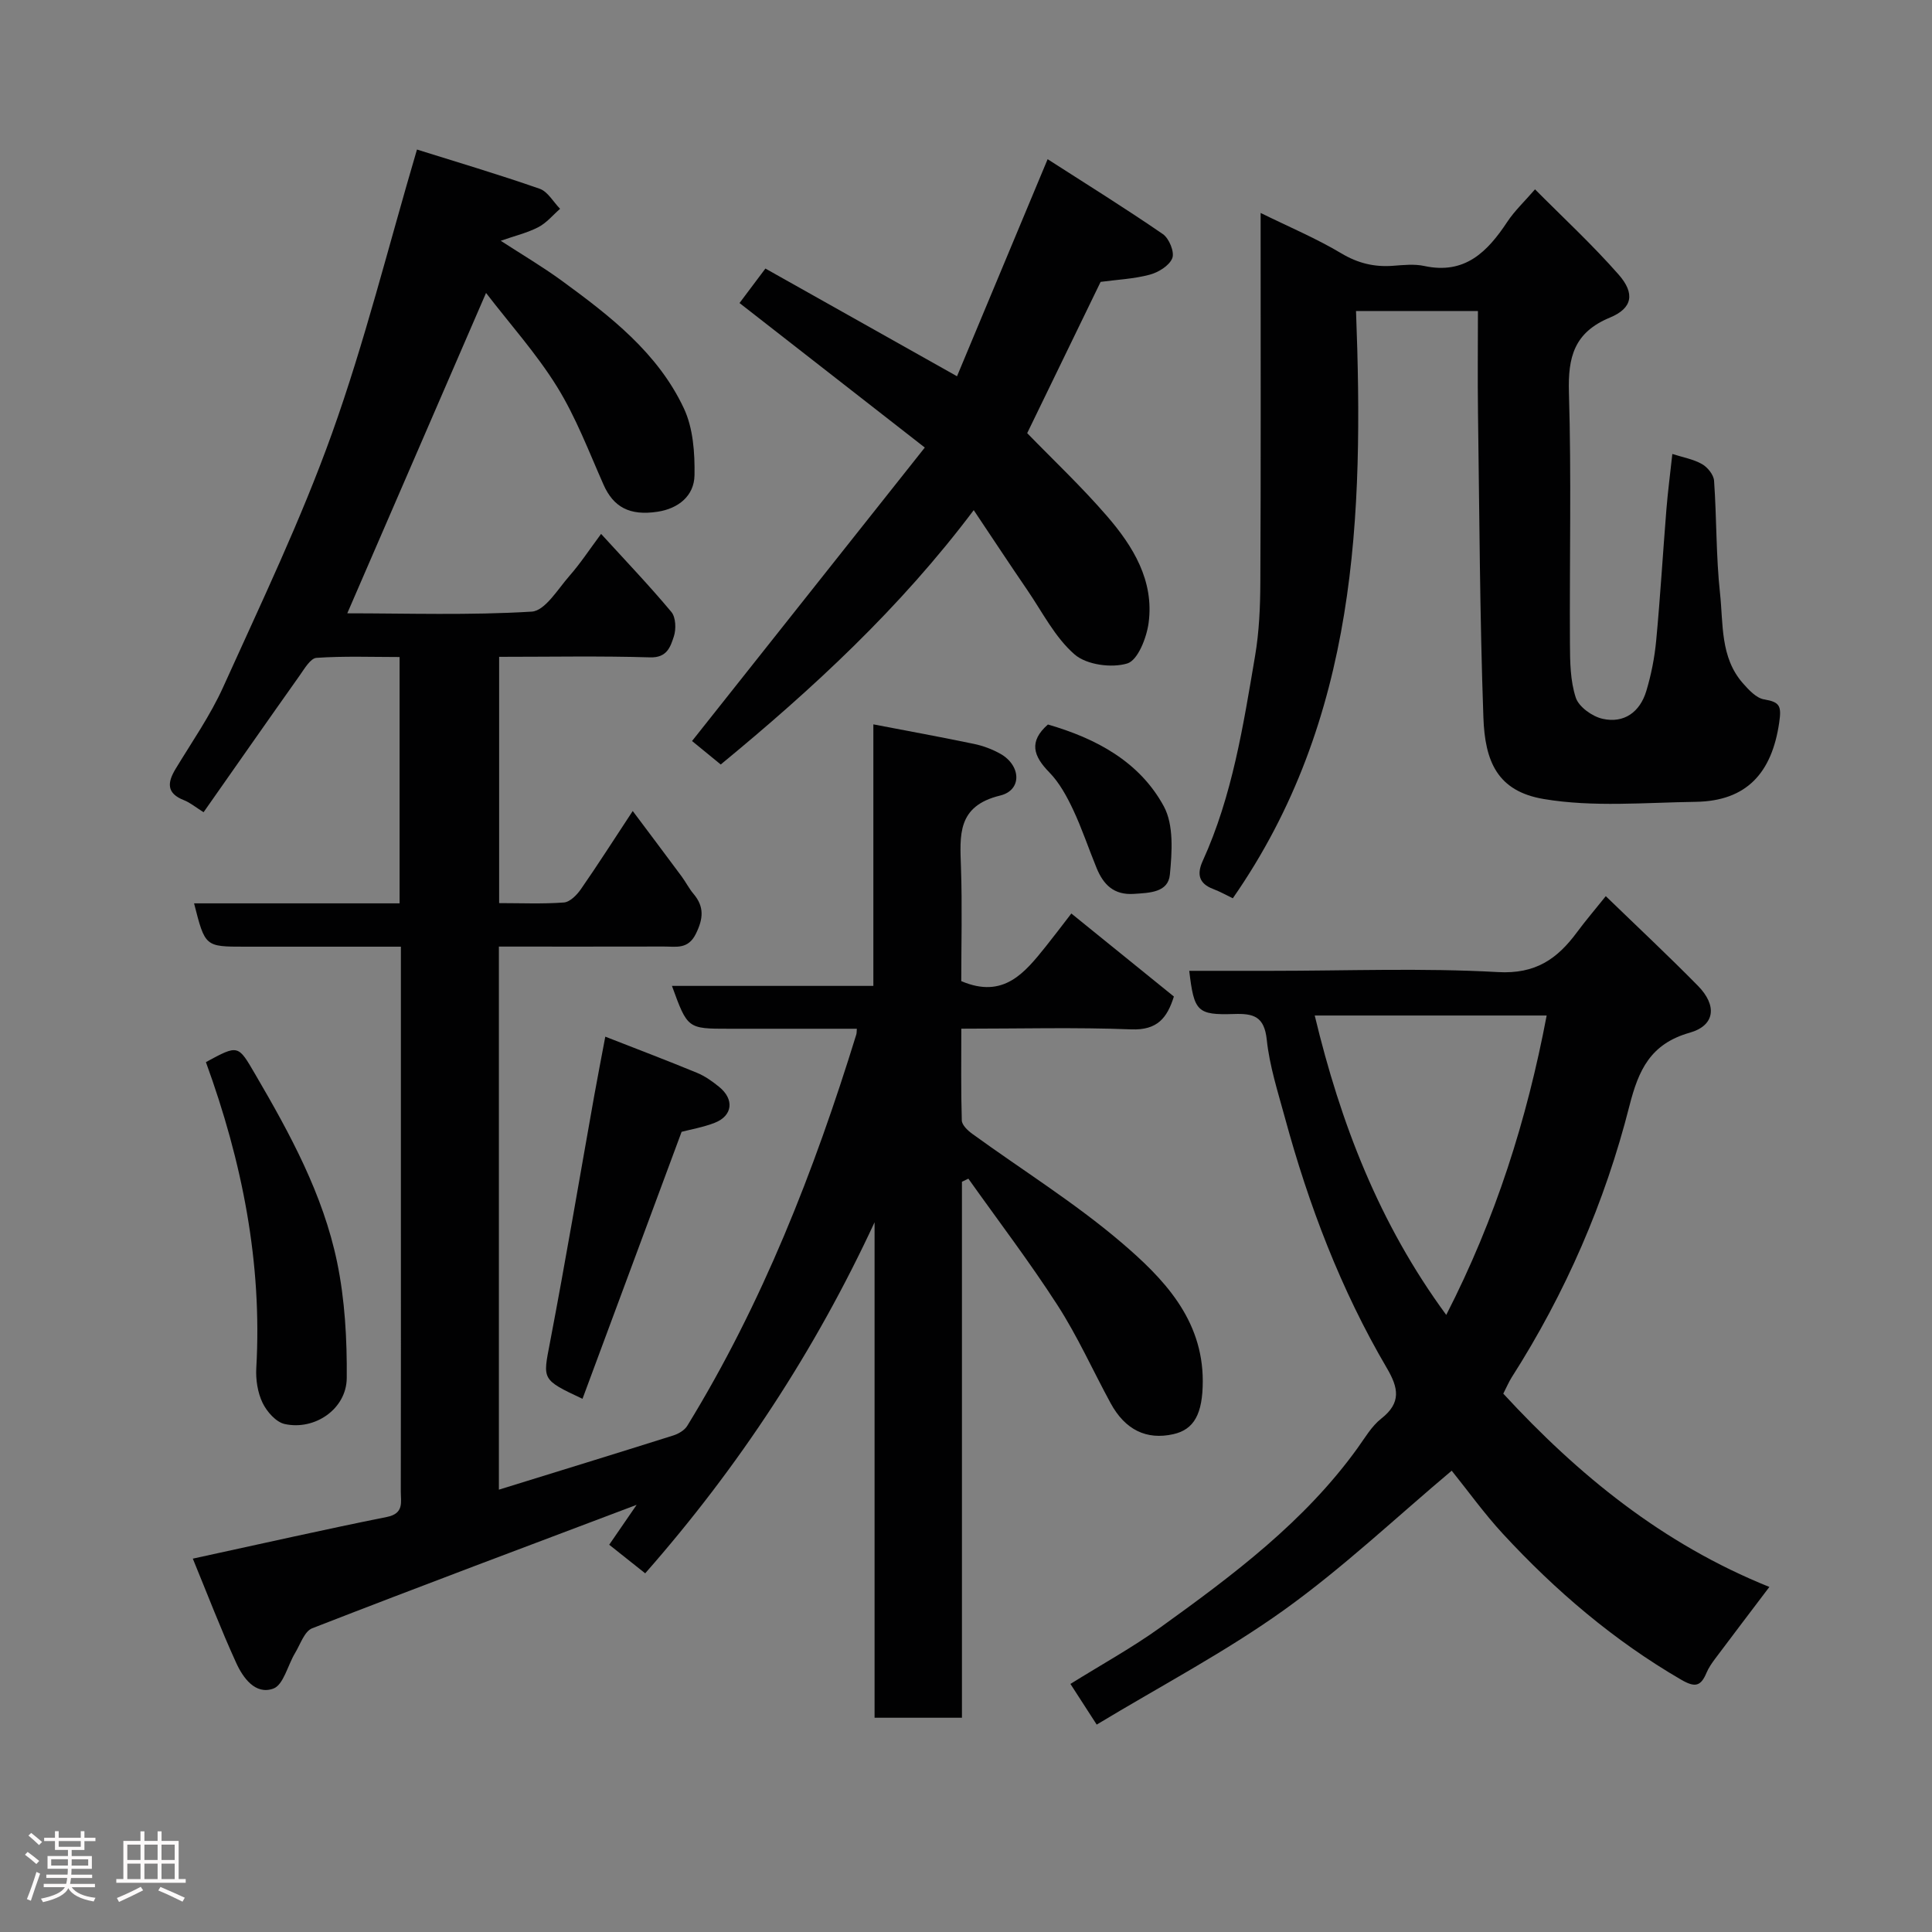 <svg enable-background="new 0 0 400 400" viewBox="0 0 400 400" xmlns="http://www.w3.org/2000/svg"><rect x="0" y="0" width="400" height="400" fill="#808080" stroke="none"/><path d="m5.17 384 .55-.58c.85.61 1.65 1.24 2.4 1.87l-.59.64c-.83-.73-1.62-1.38-2.36-1.93m1.22 9.53-.82-.34c.71-1.76 1.37-3.64 1.98-5.63.24.13.5.25.76.36-.6 1.67-1.24 3.54-1.92 5.61m-.5-13.5.57-.54c.56.44 1.31 1.06 2.26 1.87l-.64.64c-.68-.66-1.41-1.32-2.19-1.97m3.25.46h2.24v-1.36h.77v1.36h4.57v-1.36h.76v1.36h2.28v.69h-2.28v1.84h-2.64v1.26h4.18v2.64h-4.21c0 .45-.02.86-.05 1.21h4.32v.69h-4.38c-.04.34-.1.75-.19 1.22h5.15v.69h-4.82c.87 1.19 2.51 1.92 4.93 2.19-.17.31-.3.57-.37.76-2.77-.49-4.52-1.41-5.26-2.76-.56 1.26-2.3 2.23-5.24 2.9-.12-.24-.26-.48-.43-.72 2.73-.55 4.38-1.34 4.96-2.38h-4.38v-.69h4.65c.1-.38.17-.79.21-1.22h-4.32v-.69h4.4c.03-.34.05-.75.05-1.21h-4.2v-2.64h4.23v-1.26h-2.69v-1.84h-2.24zm1.46 4.46v1.29h3.45c.01-.4.02-.57.01-.53v-.32-.45h-3.46zm1.55-2.59h4.57v-1.19h-4.57zm6.11 2.59h-3.42v.77c-.02.19-.01.37-.02.53h3.44z" fill="#fcfafa"/><path d="m32.63 379.16h.82v1.98h3.54v7.89h1.46v.78h-14.37v-.78h1.46v-7.89h3.54v-1.98h.82v1.98h2.73zm-3.49 11.48.5.73c-1.61.82-3.28 1.63-5 2.41-.13-.27-.28-.55-.44-.82 1.75-.72 3.4-1.49 4.94-2.32m-2.78-5.55h2.73v-3.18h-2.73zm0 3.95h2.73v-3.2h-2.73zm3.54-3.95h2.73v-3.18h-2.73zm0 3.95h2.73v-3.2h-2.73zm7.89 4.68c-1.84-.92-3.51-1.7-5.02-2.32l.45-.73c1.89.8 3.57 1.55 5.04 2.23zm-1.62-11.81h-2.73v3.18h2.73zm-2.73 7.13h2.73v-3.2h-2.73z" fill="#fcfafa"/><g fill="#010102"><path d="m39.92 322.7c14.4-3.12 27.26-6.04 40.18-8.63 3.59-.72 2.88-3.08 2.88-5.27.04-20 .02-40 .02-59.99 0-17.33 0-34.66 0-52.81-3.21 0-6.29 0-9.37 0-7.67 0-15.33 0-23 0-8.17 0-8.17 0-10.45-8.97h42.55c0-17.08 0-33.68 0-51-5.7 0-11.47-.22-17.2.17-1.24.08-2.49 2.24-3.47 3.63-6.61 9.32-13.14 18.68-19.91 28.33-1.68-1.05-2.78-1.98-4.04-2.48-3.69-1.44-3.48-3.66-1.72-6.55 3.38-5.58 7.16-11 9.83-16.91 7.83-17.34 16.09-34.57 22.5-52.45 6.79-18.94 11.64-38.57 17.61-58.81 8 2.51 16.77 5.11 25.4 8.12 1.69.59 2.83 2.73 4.23 4.15-1.48 1.29-2.8 2.92-4.5 3.8-2.25 1.17-4.79 1.77-7.79 2.82 4.38 2.84 8.63 5.35 12.6 8.24 10.01 7.31 19.92 14.94 25.32 26.46 1.92 4.09 2.28 9.22 2.2 13.85-.07 4.28-3.36 6.9-7.65 7.55-5.84.89-9.15-1.01-11.19-5.61-3.03-6.84-5.7-13.93-9.61-20.25-4.26-6.88-9.76-12.99-14.71-19.44-9.73 22.45-19.18 44.28-28.73 66.33 12.36 0 25.31.44 38.19-.35 2.76-.17 5.4-4.66 7.81-7.4 2.25-2.56 4.14-5.45 6.55-8.69 5.11 5.6 10.01 10.72 14.55 16.16.93 1.11 1.01 3.57.51 5.08-.7 2.11-1.39 4.43-4.91 4.32-10.3-.31-20.62-.11-31.26-.11v50.99c4.52 0 8.98.2 13.41-.13 1.24-.09 2.67-1.54 3.5-2.73 3.44-4.95 6.68-10.03 10.75-16.21 3.63 4.85 6.88 9.16 10.1 13.51.88 1.18 1.54 2.53 2.49 3.65 2.26 2.68 2.02 5.14.48 8.27-1.62 3.28-4.11 2.62-6.61 2.63-11.3.03-22.59.01-34.17.01v112.44c12.21-3.78 24.15-7.45 36.07-11.21 1.09-.34 2.35-1.07 2.92-1.99 15.55-25.33 26.28-52.76 35.01-81.05.09-.3.06-.64.11-1.18-8.85 0-17.67 0-26.5 0-8.55 0-8.55 0-11.78-8.87h41.7c0-18.08 0-35.68 0-54.15 7.31 1.41 14.09 2.64 20.84 4.05 1.88.39 3.77 1.1 5.45 2.04 4.3 2.42 4.54 7.54-.04 8.65-8.96 2.17-8.33 8.22-8.11 14.91.27 7.95.06 15.92.06 23.51 8.8 3.76 13.17-1.78 17.56-7.25 1.53-1.91 3.01-3.87 5.23-6.75 7.19 5.82 14.09 11.41 21.23 17.19-1.4 4.44-3.42 7.01-8.84 6.8-11.47-.45-22.96-.14-35.17-.14 0 6.47-.09 12.73.1 18.99.03.96 1.23 2.1 2.16 2.77 10.3 7.48 21.2 14.25 30.85 22.48 8.68 7.4 16.89 15.86 16.88 28.74-.01 6.77-1.8 10.01-6.09 10.97-5.55 1.25-9.98-.88-12.99-6.42-3.67-6.75-6.83-13.82-10.98-20.26-5.79-8.98-12.28-17.5-18.47-26.22-.44.21-.88.43-1.33.64v110.97c-6.15 0-11.87 0-18.09 0 0-34.25 0-68.41 0-102.58-12.33 26.57-28.08 50.6-47.49 72.68-2.43-1.93-4.92-3.91-7.45-5.92 2.02-2.93 3.86-5.62 5.68-8.26-22.58 8.53-44.93 16.9-67.18 25.56-1.61.63-2.46 3.35-3.56 5.16-1.51 2.52-2.39 6.58-4.49 7.33-3.72 1.34-6.29-2.24-7.72-5.42-3.14-6.89-5.86-13.99-8.94-21.49z"/><path d="m246.22 201h16.95c15.66 0 31.36-.62 46.97.26 7.79.44 12.27-2.73 16.35-8.24 1.75-2.37 3.68-4.62 5.97-7.48 6.59 6.38 12.96 12.34 19.07 18.55 4.01 4.07 3.59 8.22-1.69 9.72-8.12 2.3-10.59 7.7-12.48 15.13-5.07 19.99-13.24 38.77-24.37 56.21-.61.96-1.05 2.03-1.75 3.39 15.51 16.82 32.97 31.12 55.09 40.02-3.85 5.09-7.56 9.96-11.23 14.86-.68.91-1.35 1.88-1.79 2.92-1.17 2.78-2.34 3.11-5.23 1.43-13.95-8.1-26.04-18.43-36.92-30.21-3.88-4.2-7.23-8.89-10.6-13.07-11.47 9.64-22.49 20.08-34.71 28.84-12.15 8.7-25.51 15.71-38.79 23.73-2.1-3.25-3.65-5.64-5.44-8.42 6.43-4.01 12.85-7.54 18.75-11.79 14.96-10.77 29.73-21.82 40.69-37.03 1.53-2.12 2.91-4.54 4.91-6.11 4.18-3.27 3.58-6.35 1.17-10.45-9.54-16.25-16.19-33.73-21.12-51.88-1.45-5.33-3.18-10.67-3.75-16.12-.51-4.82-2.73-5.46-6.79-5.32-7.64.24-8.26-.52-9.26-8.94zm53.21 71.24c10.24-19.99 16.7-40.43 20.79-61.99-16.45 0-32.18 0-48.02 0 5.34 22.26 13.32 43.06 27.23 61.99z"/><path d="m261 44.09c5.96 2.93 11.55 5.28 16.7 8.36 3.45 2.06 6.84 2.87 10.71 2.58 2.15-.16 4.41-.41 6.48.04 8.39 1.81 13.06-2.92 17.17-9.13 1.53-2.31 3.6-4.25 5.75-6.74 5.72 5.77 11.85 11.43 17.32 17.66 3.41 3.89 2.88 6.95-1.81 8.89-7.41 3.07-8.71 8.17-8.49 15.51.52 17.31.11 34.65.21 51.98.02 3.76.06 7.71 1.21 11.2.63 1.92 3.41 3.9 5.55 4.38 4.45 1 7.73-1.41 9.04-5.72 1.03-3.41 1.73-6.98 2.06-10.53.85-9.01 1.38-18.06 2.11-27.09.3-3.75.8-7.49 1.23-11.49 2.22.71 4.37 1.08 6.15 2.1 1.15.65 2.41 2.21 2.49 3.45.55 7.75.39 15.56 1.23 23.27.69 6.37.02 13.28 4.73 18.64 1.21 1.38 2.78 3.08 4.39 3.35 3.28.55 3.64 1.35 3.13 4.83-1.51 10.33-6.68 16.23-17.3 16.38-10.5.15-21.22 1.14-31.44-.58-9.62-1.62-12.18-7.79-12.5-16.9-.75-21.08-.82-42.18-1.12-63.28-.09-6.82-.01-13.65-.01-20.86-8.23 0-16.28 0-25.24 0 1.6 42.41.33 84.47-25.51 121.59-1.23-.59-2.61-1.37-4.08-1.93-2.98-1.13-3.38-3.1-2.16-5.78 6.15-13.51 8.4-28.03 10.85-42.47.85-5.01 1.07-10.18 1.09-15.28.12-23.66.06-47.32.06-70.98 0-1.61 0-3.22 0-5.45z"/><path d="m201.6 105.62c-15.28 20.33-33.38 37.02-52.38 52.66-2.64-2.16-4.79-3.92-5.94-4.86 15.87-20.01 31.74-40.01 48.19-60.76-13.39-10.44-25.63-19.99-38.36-29.92 1.44-1.92 3.24-4.32 5.36-7.14 13.12 7.37 25.9 14.56 39.67 22.3 5.97-14.29 12.12-29.02 18.76-44.94 8.14 5.23 16.13 10.19 23.86 15.51 1.29.88 2.45 3.72 1.95 4.98-.61 1.55-2.87 2.94-4.67 3.42-3.29.88-6.78 1.03-10.17 1.49-5.02 10.35-10.12 20.85-15.2 31.32 5.38 5.54 11.26 11.08 16.52 17.17 5.41 6.25 9.78 13.37 8.62 22.1-.41 3.08-2.23 7.74-4.41 8.41-3.25.99-8.43.29-10.91-1.86-4.07-3.53-6.67-8.76-9.8-13.34-3.58-5.23-7.07-10.53-11.09-16.54z"/><path d="m42.63 219.9c6.78-3.68 6.64-3.6 10.26 2.6 7.18 12.28 13.99 24.79 16.9 38.8 1.62 7.82 2.07 16 2 24.02-.05 6.35-6.56 10.88-12.84 9.51-1.8-.39-3.71-2.56-4.59-4.39-1.02-2.12-1.43-4.79-1.3-7.17 1.25-21.83-2.92-42.76-10.43-63.37z"/><path d="m120.6 289.61c-8.54-4.01-8.21-3.95-6.73-11.68 3.24-16.95 6.11-33.98 9.14-50.97.71-3.96 1.48-7.91 2.31-12.33 6.65 2.6 12.86 4.96 19 7.49 1.64.68 3.16 1.76 4.55 2.89 3.21 2.59 2.83 6-.91 7.46-2.4.93-4.99 1.37-6.84 1.86-6.85 18.48-13.61 36.69-20.52 55.28z"/><path d="m216.96 150c9.93 2.87 18.96 7.66 24 16.95 2.08 3.85 1.7 9.44 1.25 14.13-.36 3.71-4.19 3.77-7.45 3.99-4.17.28-6.32-1.94-7.72-5.35-1.66-4.04-3.04-8.22-4.9-12.16-1.29-2.73-2.82-5.53-4.9-7.66-3.31-3.38-4.29-6.37-.28-9.9z"/></g></svg>